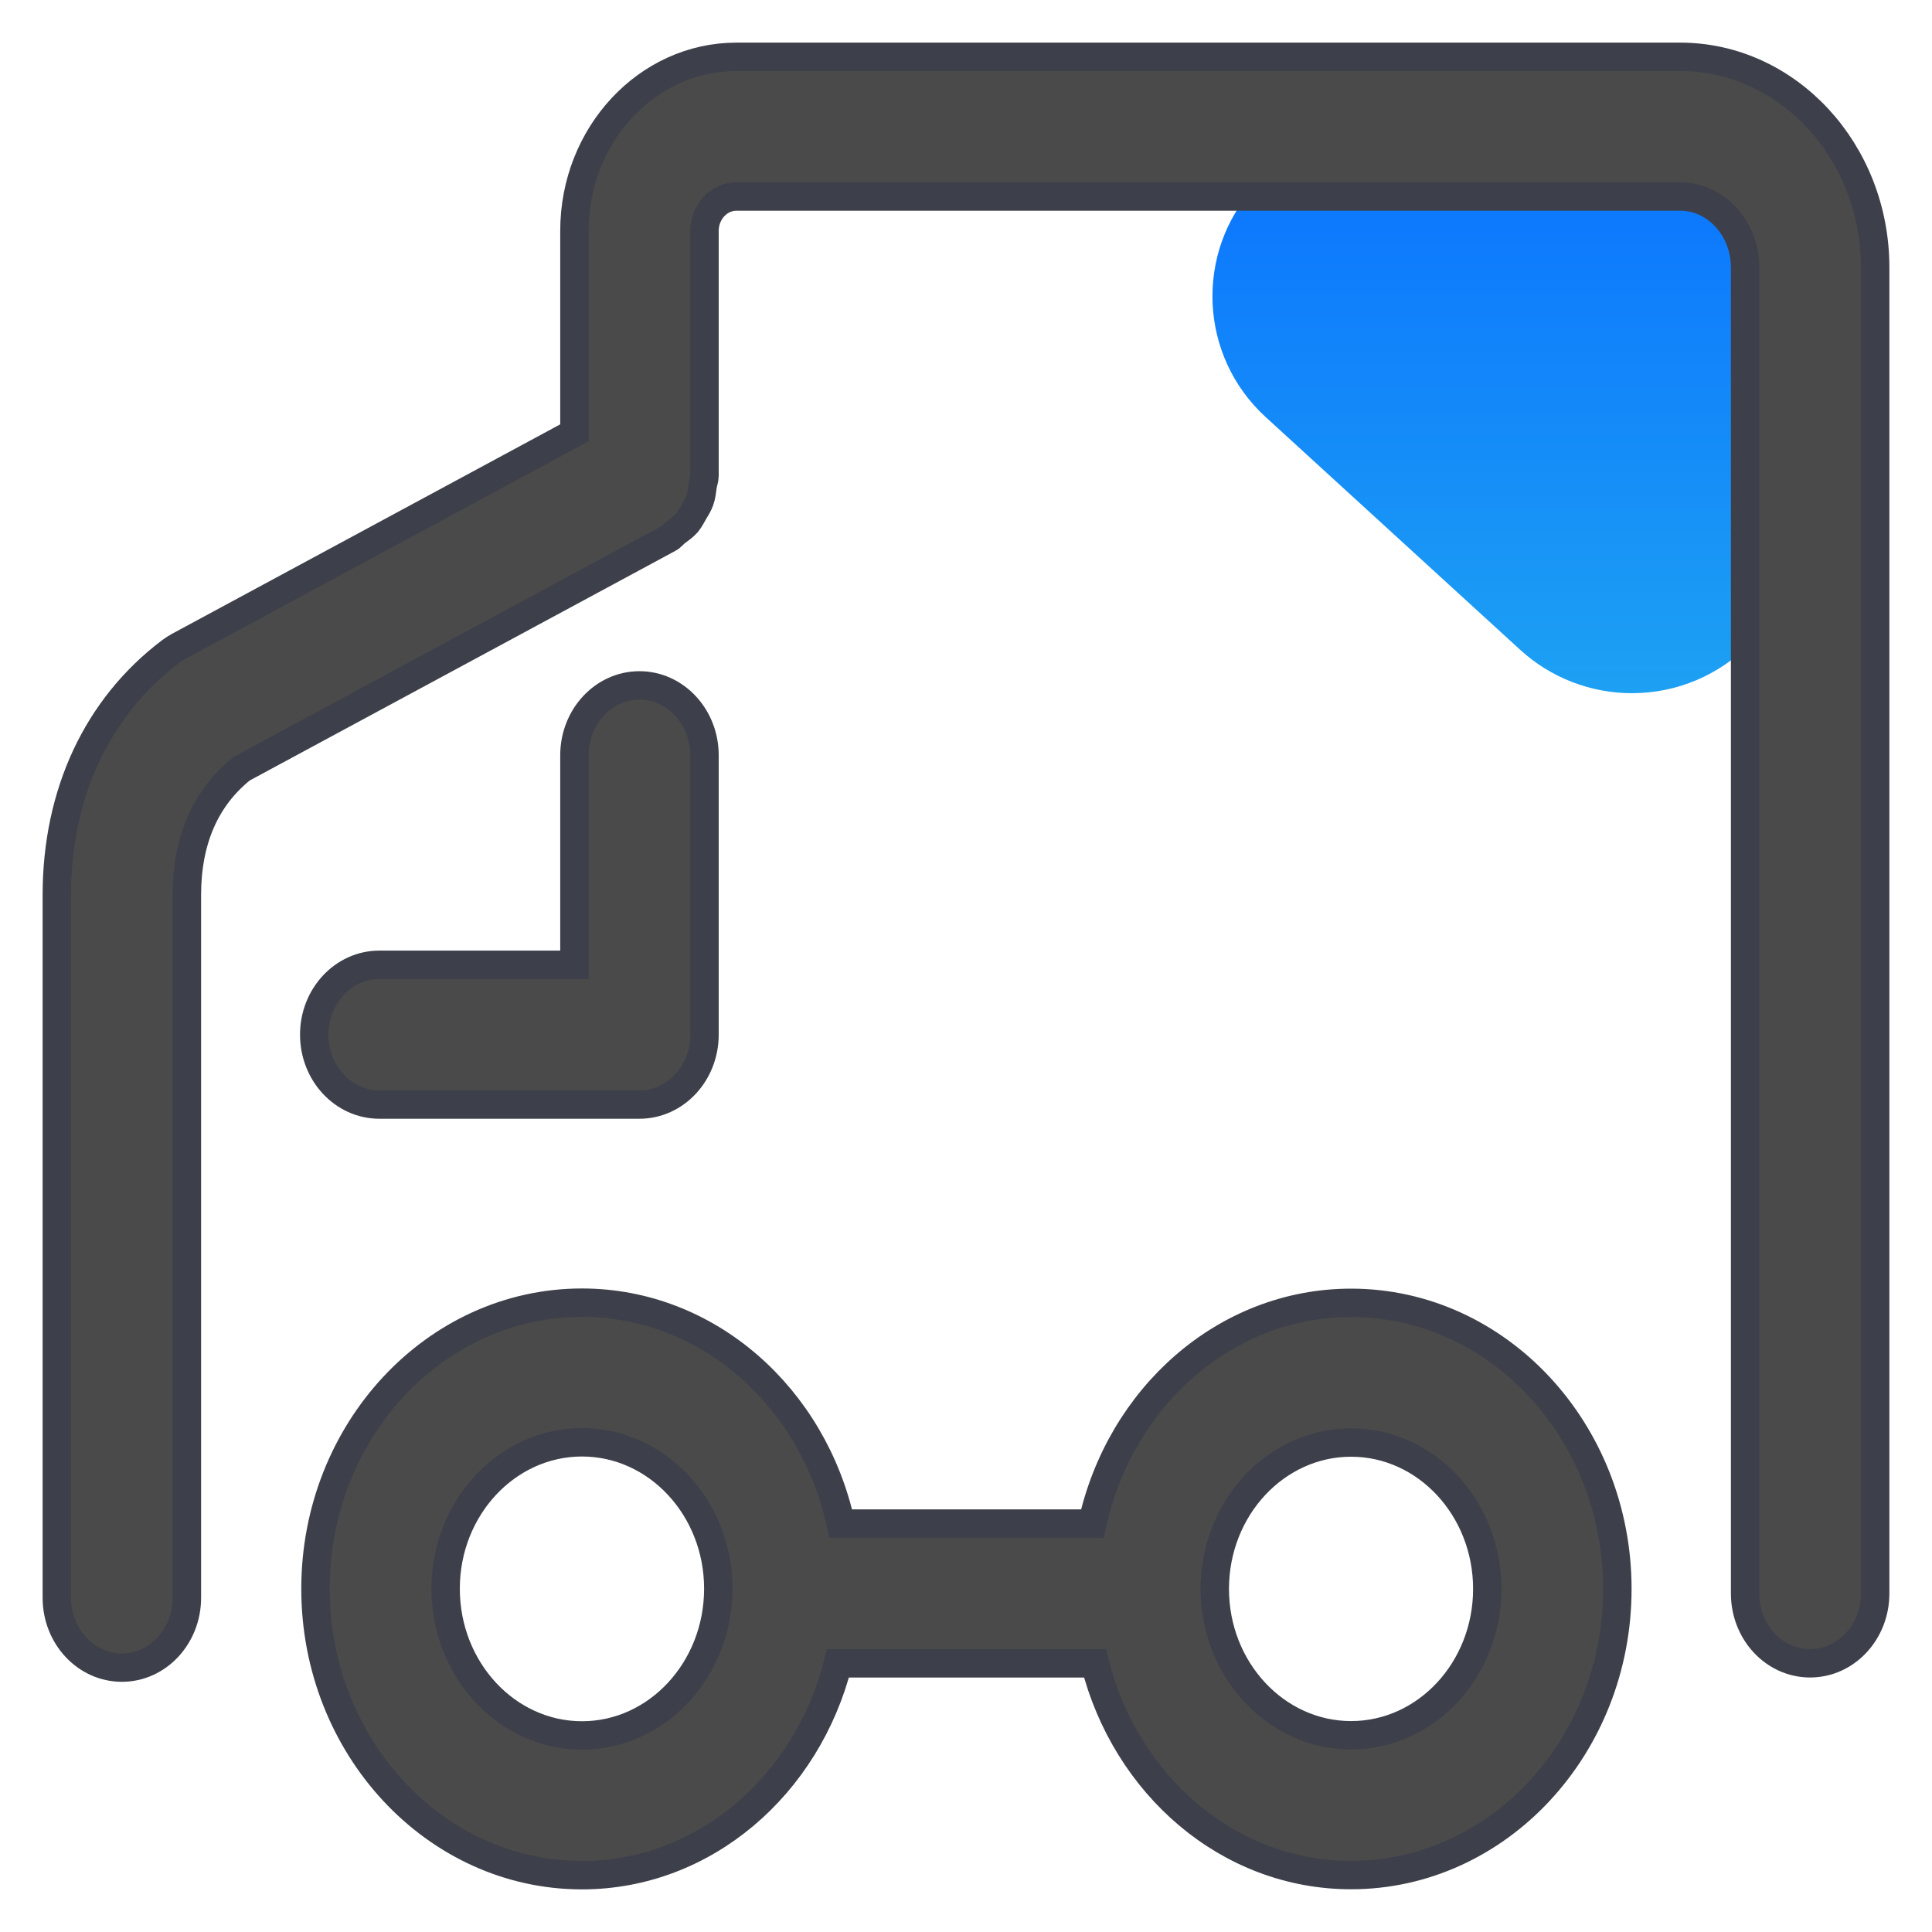 <?xml version="1.0" encoding="UTF-8"?>
<svg width="34px" height="34px" viewBox="0 0 34 34" version="1.1" xmlns="http://www.w3.org/2000/svg" xmlns:xlink="http://www.w3.org/1999/xlink">
    <!-- Generator: Sketch 51 (57462) - http://www.bohemiancoding.com/sketch -->
    <title>Group 2 Copy 2</title>
    <desc>Created with Sketch.</desc>
    <defs>
        <linearGradient x1="50%" y1="0%" x2="50%" y2="100%" id="linearGradient-1">
            <stop stop-color="#0A72FF" offset="0%"></stop>
            <stop stop-color="#1DA1F3" offset="100%"></stop>
        </linearGradient>
    </defs>
    <g id="首页-蓝色" stroke="none" stroke-width="1" fill="none" fill-rule="evenodd">
        <g id="icon-蓝色" transform="translate(-237, -199)">
            <g id="Group-2-Copy-2" transform="translate(238, 200)">
                <g id="Group-17">
                    <path d="M23.218,1.333 L27.719,1.333 C29.33,1.333 30.636,2.639 30.636,4.25 L30.636,8.282 C30.636,9.893 29.33,11.199 27.719,11.199 C26.991,11.199 26.288,10.926 25.751,10.434 L21.274,6.34 C20.1,5.266 20.018,3.444 21.092,2.27 C21.638,1.673 22.409,1.333 23.218,1.333 Z" id="Rectangle-2" fill="url(#linearGradient-1)"></path>
                    <path d="M10.253,18.438 L5.675,18.438 C5.043,18.438 4.53,17.888 4.53,17.208 C4.53,16.53 5.043,15.979 5.675,15.979 L9.109,15.979 L9.109,12.292 C9.109,11.613 9.621,11.062 10.253,11.062 C10.885,11.062 11.398,11.613 11.398,12.292 L11.398,17.208 C11.398,17.888 10.885,18.438 10.253,18.438 Z M22.777,21.928 C20.561,21.928 18.711,23.591 18.224,25.813 L13.796,25.813 C13.31,23.589 11.458,21.925 9.241,21.925 C6.656,21.925 4.552,24.183 4.552,26.959 C4.552,29.739 6.656,32 9.241,32 C11.401,32 13.206,30.412 13.747,28.272 L18.27,28.272 C18.81,30.412 20.615,31.998 22.777,31.998 C25.36,31.998 27.463,29.74 27.463,26.963 C27.463,24.186 25.36,21.928 22.777,21.928 Z M9.242,29.541 C7.919,29.541 6.842,28.383 6.842,26.958 C6.842,25.538 7.918,24.382 9.242,24.382 C10.565,24.382 11.641,25.537 11.641,26.958 C11.641,28.383 10.565,29.541 9.242,29.541 Z M22.777,29.538 C21.455,29.538 20.378,28.383 20.378,26.962 C20.378,25.541 21.454,24.386 22.777,24.386 C24.098,24.386 25.174,25.541 25.174,26.962 C25.174,28.383 24.099,29.538 22.777,29.538 Z M28.567,0 L11.961,0 C10.388,0 9.109,1.374 9.109,3.063 L9.109,6.617 L2.146,10.374 C2.097,10.401 2.049,10.432 2.003,10.466 C0.712,11.441 0,12.962 0,14.75 L0,27.118 C0,27.798 0.513,28.347 1.145,28.347 C1.776,28.347 2.289,27.798 2.289,27.118 L2.289,14.75 C2.289,13.789 2.614,13.04 3.256,12.526 L10.767,8.474 C10.819,8.447 10.852,8.398 10.898,8.363 C10.965,8.313 11.032,8.267 11.088,8.204 C11.138,8.144 11.171,8.076 11.21,8.009 C11.249,7.943 11.29,7.881 11.316,7.806 C11.345,7.723 11.353,7.637 11.365,7.55 C11.374,7.489 11.398,7.436 11.398,7.375 L11.398,3.063 C11.398,2.73 11.651,2.458 11.961,2.458 L28.567,2.458 C29.198,2.458 29.711,3.019 29.711,3.707 L29.711,27.042 C29.711,27.721 30.222,28.271 30.855,28.271 C31.488,28.271 32,27.721 32,27.042 L32,3.707 C32,1.663 30.459,0 28.567,0 Z" id="Shape" stroke="#3D404A" stroke-width="0.5" fill="#4A4A4A" fill-rule="nonzero"></path>
                </g>
            </g>
        </g>
    </g>
</svg>